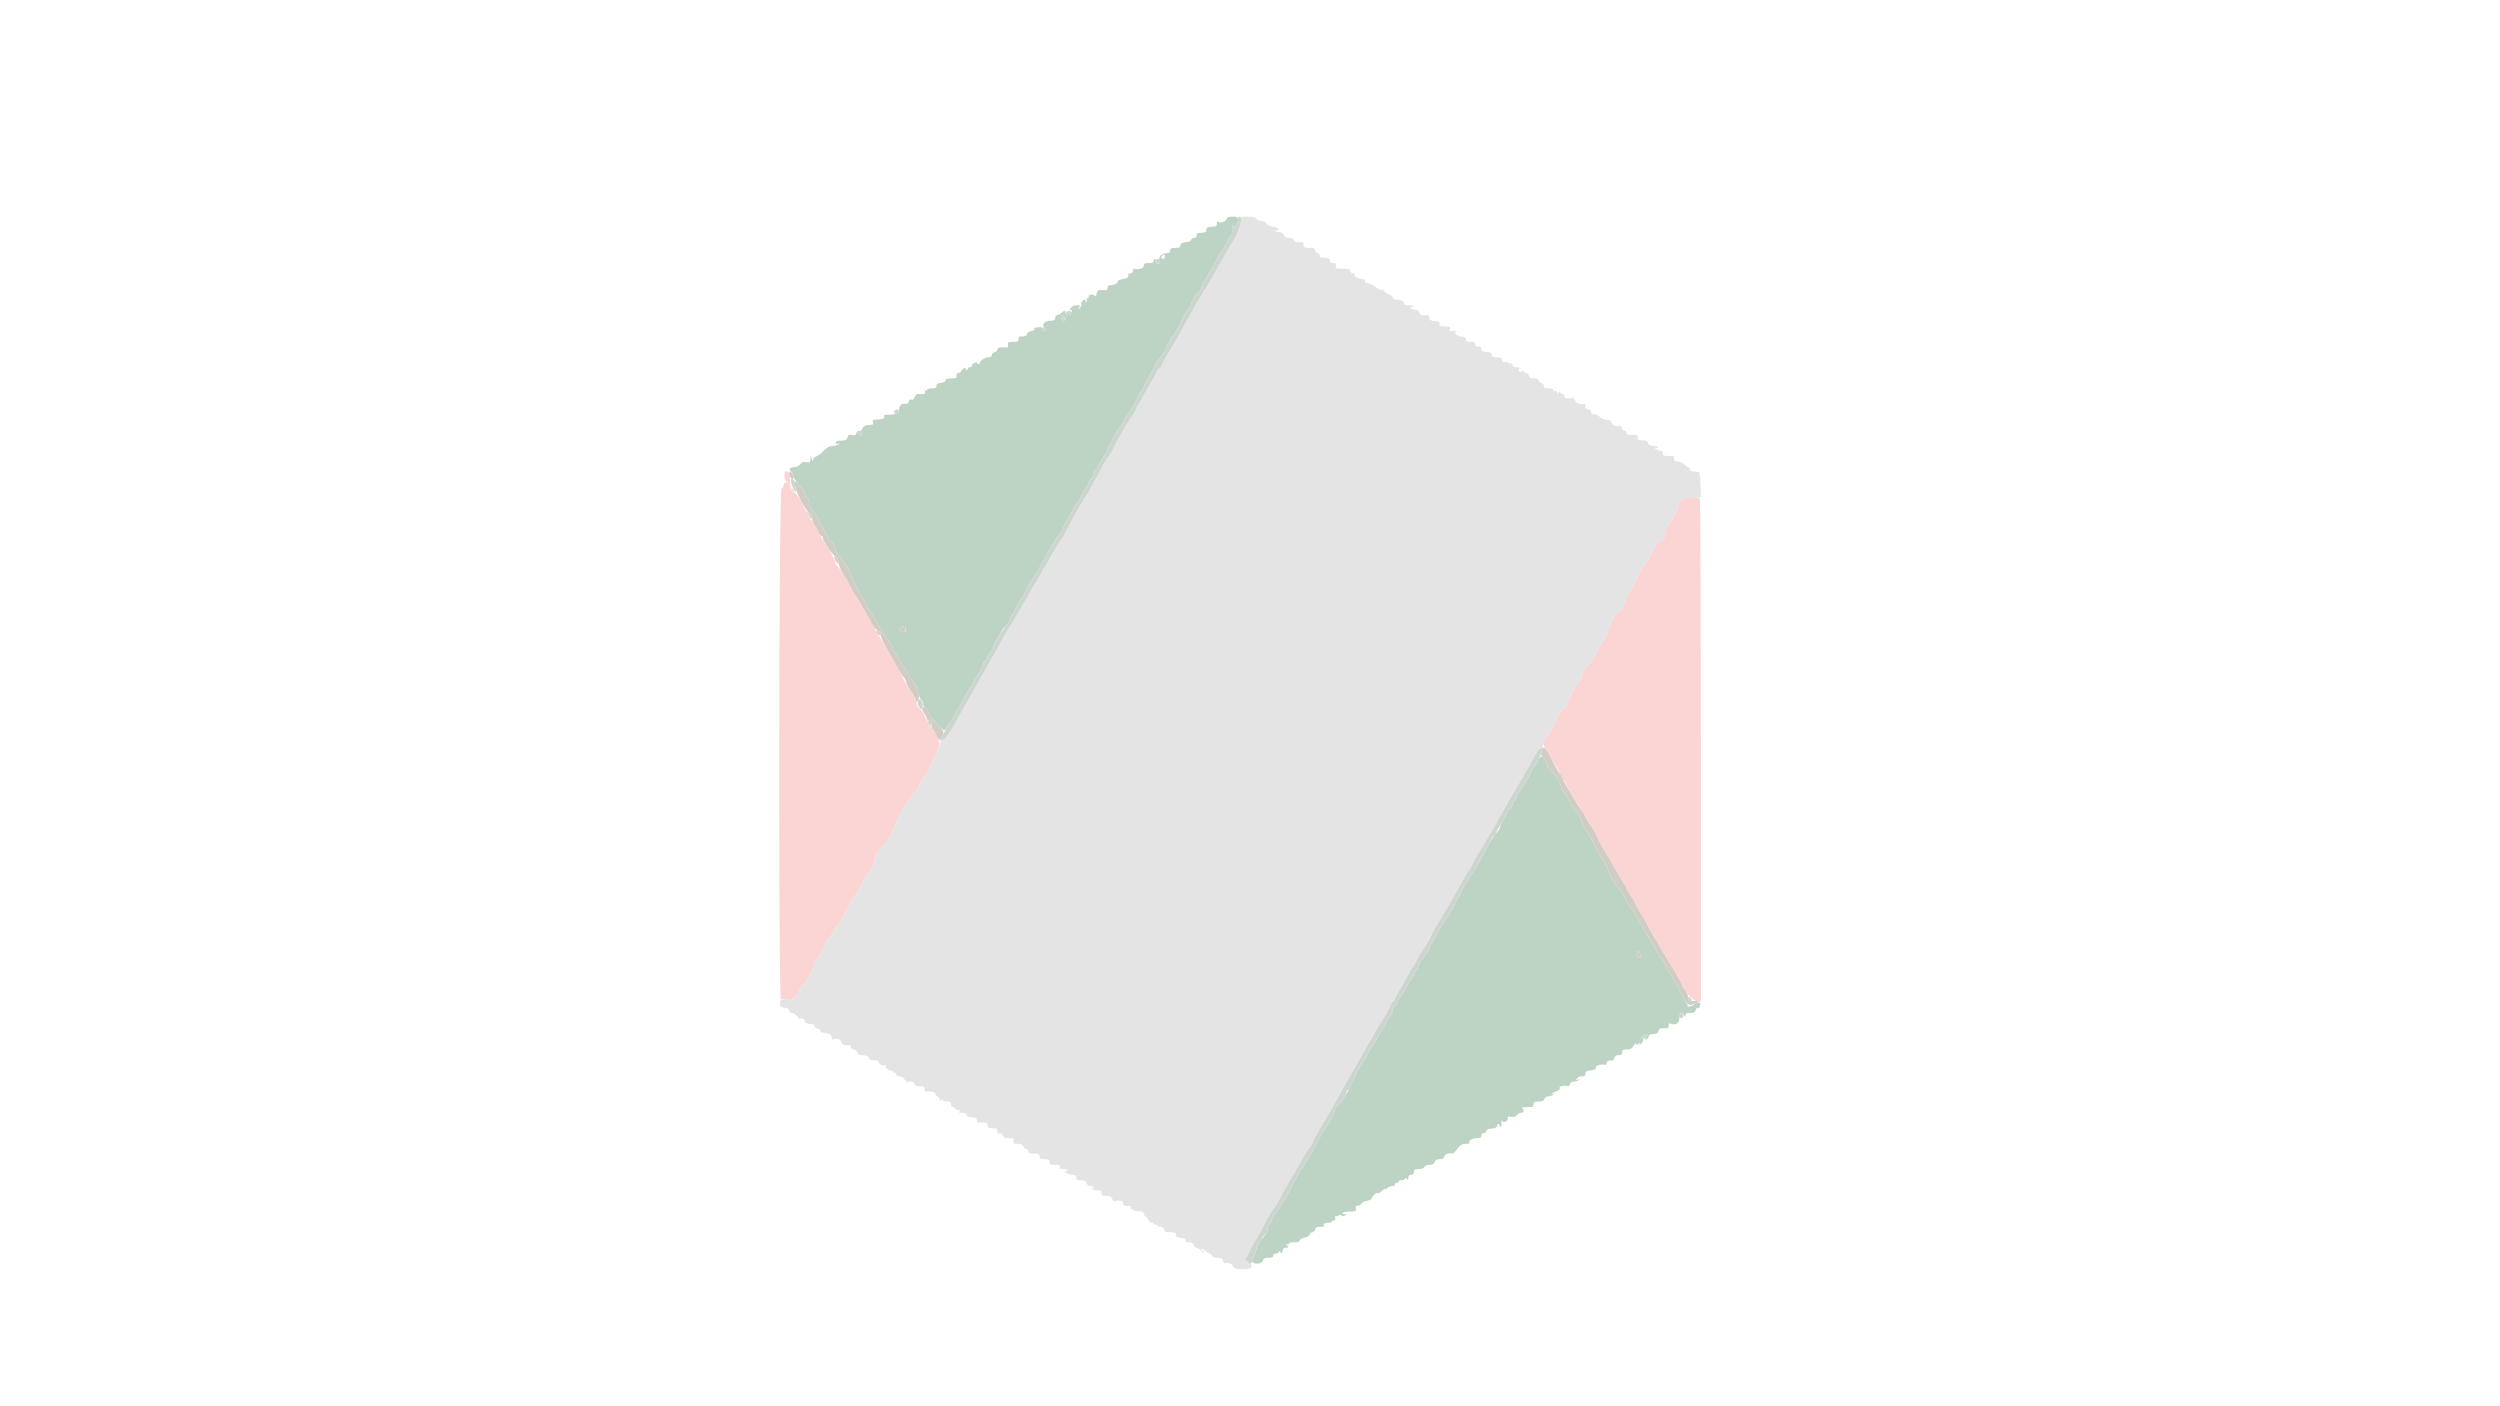 <svg id="svg" version="1.1" xmlns="http://www.w3.org/2000/svg" xmlns:xlink="http://www.w3.org/1999/xlink" width="400" height="225" viewBox="0, 0, 400,225"><g id="svgg"><path id="path0" d="M196.284 34.947 C 196.281 35.369,195.250 35.791,194.951 35.492 C 194.780 35.320,194.710 35.393,194.710 35.746 C 194.710 36.101,194.568 36.248,194.204 36.267 C 193.123 36.322,193.022 36.367,193.021 36.790 C 193.021 37.135,192.857 37.229,192.233 37.240 C 191.627 37.251,191.453 37.345,191.478 37.648 C 191.497 37.887,191.351 38.042,191.108 38.042 C 190.887 38.042,190.648 38.194,190.577 38.379 C 190.506 38.565,190.250 38.717,190.009 38.717 C 189.331 38.717,188.858 38.958,188.858 39.304 C 188.858 39.476,188.680 39.628,188.464 39.641 C 188.247 39.654,187.867 39.680,187.620 39.698 C 187.339 39.718,187.181 39.879,187.201 40.124 C 187.223 40.412,187.064 40.518,186.609 40.518 C 185.951 40.518,185.427 40.960,185.494 41.458 C 185.579 42.085,185.470 42.300,185.131 42.170 C 184.938 42.096,184.833 41.896,184.898 41.727 C 184.964 41.557,184.919 41.418,184.799 41.418 C 184.679 41.418,184.581 41.570,184.581 41.756 C 184.581 41.992,184.343 42.093,183.793 42.093 C 183.155 42.093,183.005 42.179,183.005 42.544 C 183.005 42.957,182.256 43.171,181.356 43.015 C 181.254 42.997,181.228 43.075,181.298 43.188 C 181.453 43.440,180.883 43.949,180.677 43.742 C 180.596 43.661,180.529 43.801,180.529 44.053 C 180.529 44.415,180.337 44.543,179.618 44.658 C 179.108 44.739,178.767 44.901,178.844 45.024 C 178.989 45.259,177.996 45.727,177.544 45.636 C 177.396 45.607,177.244 45.790,177.205 46.043 C 177.146 46.421,177.001 46.487,176.385 46.415 C 175.722 46.338,175.618 46.400,175.479 46.956 C 175.384 47.332,175.257 47.482,175.162 47.328 C 174.962 47.005,174.094 47.129,174.170 47.469 C 174.201 47.608,174.119 47.721,173.988 47.721 C 173.857 47.721,173.808 47.815,173.879 47.930 C 173.950 48.046,173.890 48.213,173.745 48.303 C 173.580 48.405,173.542 48.368,173.642 48.206 C 173.730 48.063,173.716 47.946,173.609 47.946 C 173.279 47.946,172.905 48.437,173.016 48.725 C 173.074 48.876,172.939 49.142,172.717 49.317 C 172.349 49.606,172.340 49.600,172.622 49.240 C 172.902 48.883,172.865 48.846,172.236 48.846 C 171.758 48.846,171.461 48.996,171.285 49.324 C 171.106 49.659,171.103 49.756,171.277 49.648 C 171.582 49.460,171.593 49.743,171.300 50.197 C 171.141 50.442,171.081 50.454,171.078 50.240 C 171.076 50.078,170.972 50.009,170.846 50.087 C 170.720 50.164,170.686 50.348,170.770 50.494 C 170.857 50.647,170.835 50.680,170.717 50.572 C 170.604 50.469,170.499 50.292,170.484 50.178 C 170.468 50.065,170.443 49.871,170.428 49.747 C 170.412 49.623,170.197 49.724,169.949 49.972 C 169.702 50.219,169.347 50.422,169.162 50.422 C 168.974 50.422,168.824 50.622,168.824 50.872 C 168.824 51.236,168.674 51.322,168.044 51.322 C 167.096 51.322,166.592 51.985,167.130 52.523 C 167.422 52.815,167.422 52.870,167.130 52.982 C 166.912 53.065,166.798 52.968,166.798 52.697 C 166.798 52.403,166.652 52.300,166.292 52.337 C 165.453 52.425,165.416 52.440,165.543 52.646 C 165.610 52.754,165.363 52.904,164.994 52.978 C 164.600 53.056,164.322 53.254,164.322 53.455 C 164.322 53.750,163.767 53.924,163.140 53.825 C 163.047 53.811,162.971 54.001,162.971 54.249 C 162.971 54.623,162.821 54.699,162.084 54.699 C 161.308 54.699,161.208 54.757,161.286 55.164 C 161.356 55.528,161.268 55.620,160.879 55.589 C 159.939 55.514,159.595 55.600,159.595 55.911 C 159.595 56.082,159.392 56.275,159.145 56.340 C 158.897 56.405,158.694 56.619,158.694 56.816 C 158.694 57.058,158.491 57.175,158.069 57.175 C 157.511 57.175,156.560 57.892,156.800 58.131 C 156.851 58.183,156.746 58.225,156.566 58.225 C 156.386 58.225,156.289 58.142,156.352 58.041 C 156.415 57.939,156.233 57.947,155.948 58.057 C 155.664 58.167,155.456 58.368,155.487 58.504 C 155.518 58.640,155.391 58.751,155.205 58.751 C 155.020 58.751,154.868 58.852,154.868 58.976 C 154.868 59.100,154.760 59.201,154.629 59.201 C 154.498 59.201,154.460 59.090,154.544 58.953 C 154.652 58.779,154.555 58.782,154.220 58.961 C 153.957 59.102,153.742 59.314,153.742 59.434 C 153.742 59.553,153.590 59.651,153.405 59.651 C 153.100 59.651,152.967 59.918,153.040 60.383 C 153.055 60.476,152.662 60.551,152.167 60.551 C 151.534 60.551,151.266 60.648,151.266 60.875 C 151.266 61.075,150.988 61.225,150.535 61.269 C 150.000 61.320,149.811 61.445,149.834 61.733 C 149.858 62.037,149.691 62.127,149.103 62.127 C 148.683 62.127,148.340 62.234,148.340 62.366 C 148.340 62.497,148.240 62.542,148.117 62.466 C 147.990 62.388,147.952 62.478,148.029 62.678 C 148.163 63.026,147.842 63.132,146.931 63.039 C 146.708 63.016,146.458 63.209,146.357 63.480 C 146.259 63.745,146.108 63.954,146.021 63.945 C 145.540 63.894,145.414 63.961,145.414 64.266 C 145.414 64.489,145.190 64.603,144.753 64.603 C 144.105 64.603,143.889 64.882,143.737 65.917 C 143.701 66.167,143.418 66.286,142.805 66.312 C 141.423 66.370,141.327 66.391,141.465 66.614 C 141.656 66.924,141.209 67.124,140.326 67.124 C 139.661 67.124,139.565 67.188,139.681 67.552 C 139.792 67.903,139.702 67.980,139.182 67.983 C 138.439 67.987,138.119 68.171,137.921 68.708 C 137.841 68.925,137.637 69.044,137.461 68.976 C 137.272 68.904,137.098 69.031,137.030 69.292 C 136.942 69.628,136.777 69.702,136.311 69.613 C 135.832 69.522,135.681 69.597,135.582 69.977 C 135.461 70.440,135.294 70.506,134.215 70.514 C 133.936 70.516,133.708 70.652,133.708 70.817 C 133.708 71.001,133.861 71.068,134.102 70.990 C 134.435 70.883,134.444 70.901,134.159 71.106 C 133.973 71.240,133.529 71.351,133.172 71.353 C 132.730 71.355,132.296 71.598,131.807 72.116 C 131.414 72.533,130.870 72.945,130.599 73.031 C 130.328 73.117,130.097 73.358,130.084 73.566 C 130.071 73.799,129.993 73.729,129.882 73.382 L 129.702 72.819 129.679 73.442 C 129.659 74.005,129.594 74.053,128.985 73.945 C 128.474 73.855,128.245 73.936,128.030 74.280 C 127.861 74.552,127.505 74.733,127.140 74.733 C 126.376 74.733,126.145 75.080,126.604 75.538 C 126.797 75.732,126.956 76.060,126.957 76.268 C 126.957 76.476,127.413 77.127,127.970 77.714 C 128.526 78.302,128.981 78.980,128.981 79.221 C 128.981 79.461,129.083 79.721,129.207 79.797 C 129.330 79.874,129.432 80.177,129.432 80.470 C 129.432 80.763,129.560 81.137,129.718 81.301 C 130.199 81.801,131.387 83.778,132.032 85.152 C 132.368 85.868,132.819 86.548,133.034 86.663 C 133.248 86.778,133.486 87.181,133.561 87.560 C 133.637 87.938,133.807 88.372,133.940 88.524 C 134.803 89.519,135.987 91.309,136.112 91.809 C 136.313 92.613,137.257 94.502,137.870 95.329 C 138.145 95.701,138.448 96.258,138.542 96.567 C 138.637 96.877,138.840 97.282,138.993 97.468 C 139.147 97.653,139.706 98.565,140.236 99.494 C 140.765 100.422,141.374 101.384,141.589 101.632 C 141.805 101.880,142.508 103.069,143.153 104.275 C 143.797 105.481,144.419 106.526,144.535 106.597 C 144.650 106.669,144.960 107.151,145.222 107.669 C 145.485 108.186,145.940 108.896,146.232 109.246 C 146.525 109.596,146.828 110.278,146.905 110.762 C 146.982 111.245,147.185 111.756,147.355 111.897 C 147.525 112.039,147.665 112.348,147.665 112.584 C 147.665 112.820,147.812 113.070,147.991 113.139 C 148.171 113.208,148.431 113.607,148.569 114.025 C 148.807 114.747,150.673 116.826,151.083 116.826 C 151.189 116.826,151.391 116.573,151.532 116.263 C 151.673 115.954,151.864 115.701,151.956 115.701 C 152.047 115.701,152.234 115.422,152.370 115.082 C 152.507 114.741,152.817 114.159,153.060 113.787 C 153.304 113.416,153.652 112.784,153.835 112.383 C 154.018 111.982,154.477 111.204,154.855 110.654 C 155.234 110.104,155.543 109.582,155.543 109.493 C 155.543 109.404,155.891 108.807,156.317 108.166 C 156.742 107.525,157.160 106.722,157.246 106.380 C 157.332 106.039,157.541 105.707,157.710 105.641 C 157.880 105.576,158.019 105.330,158.019 105.095 C 158.019 104.859,158.222 104.493,158.469 104.281 C 158.717 104.069,158.920 103.766,158.920 103.608 C 158.920 103.115,160.793 99.944,161.084 99.944 C 161.236 99.944,161.426 99.641,161.508 99.271 C 161.589 98.901,161.741 98.545,161.846 98.481 C 161.950 98.416,162.356 97.706,162.747 96.902 C 163.139 96.099,163.541 95.442,163.641 95.442 C 163.741 95.442,163.888 95.183,163.967 94.866 C 164.047 94.549,164.438 93.810,164.836 93.223 C 165.826 91.763,165.997 91.477,166.810 89.927 C 167.824 87.993,169.108 85.897,169.499 85.537 C 169.566 85.476,169.745 85.172,169.896 84.862 C 170.047 84.553,170.257 84.147,170.362 83.962 C 170.467 83.776,170.838 83.067,171.187 82.386 C 171.537 81.705,172.110 80.779,172.462 80.328 C 172.813 79.877,173.101 79.349,173.101 79.155 C 173.101 78.961,173.291 78.621,173.523 78.399 C 173.755 78.178,174.022 77.748,174.115 77.444 C 174.209 77.141,174.424 76.754,174.594 76.584 C 174.763 76.415,174.902 76.078,174.902 75.835 C 174.902 75.592,175.053 75.336,175.239 75.264 C 175.425 75.193,175.577 75.017,175.577 74.873 C 175.577 74.728,175.979 74.005,176.471 73.265 C 176.963 72.525,177.368 71.748,177.371 71.538 C 177.375 71.329,177.466 71.103,177.574 71.036 C 177.682 70.969,178.054 70.330,178.400 69.616 C 178.746 68.902,179.164 68.236,179.329 68.137 C 179.494 68.038,179.629 67.825,179.629 67.663 C 179.629 67.502,179.975 66.916,180.397 66.362 C 180.820 65.809,181.330 65.009,181.531 64.586 C 182.121 63.340,182.612 62.473,182.797 62.350 C 182.892 62.287,183.038 61.962,183.122 61.628 C 183.206 61.294,183.416 60.902,183.590 60.758 C 183.763 60.614,183.905 60.370,183.905 60.217 C 183.905 60.063,184.108 59.679,184.356 59.365 C 184.603 59.050,184.806 58.673,184.806 58.528 C 184.806 58.383,185.152 57.841,185.576 57.324 C 185.999 56.808,186.414 56.111,186.498 55.776 C 186.582 55.442,186.793 55.050,186.966 54.906 C 187.140 54.762,187.282 54.517,187.282 54.361 C 187.282 54.206,187.431 53.955,187.614 53.803 C 187.797 53.651,188.259 52.905,188.640 52.143 C 189.708 50.014,190.035 49.438,190.359 49.113 C 190.524 48.949,190.658 48.665,190.658 48.484 C 190.658 48.110,191.524 46.802,191.953 46.528 C 192.107 46.429,192.234 46.158,192.234 45.925 C 192.234 45.692,192.386 45.351,192.571 45.165 C 192.756 44.980,193.015 44.593,193.145 44.305 C 193.276 44.017,193.628 43.376,193.929 42.881 C 194.229 42.386,194.583 41.732,194.717 41.428 C 194.850 41.125,195.308 40.390,195.735 39.796 C 196.162 39.202,196.511 38.577,196.511 38.406 C 196.511 38.236,196.672 37.964,196.868 37.801 C 197.093 37.613,197.190 37.268,197.130 36.863 C 197.079 36.510,197.136 36.159,197.259 36.084 C 197.383 36.007,197.410 36.061,197.320 36.206 C 197.232 36.349,197.263 36.466,197.390 36.466 C 197.695 36.466,198.087 35.714,198.087 35.130 C 198.087 34.738,197.946 34.665,197.186 34.665 C 196.617 34.665,196.285 34.769,196.284 34.947 M186.382 41.080 C 186.382 41.266,186.233 41.418,186.051 41.418 C 185.850 41.418,185.771 41.286,185.850 41.080 C 185.921 40.895,186.070 40.743,186.181 40.743 C 186.291 40.743,186.382 40.895,186.382 41.080 M170.383 50.740 C 170.725 51.152,170.255 51.494,169.873 51.109 C 169.674 50.908,169.718 50.880,170.062 50.990 C 170.506 51.132,170.506 51.129,170.075 50.778 C 169.835 50.582,169.746 50.422,169.879 50.422 C 170.011 50.422,170.238 50.565,170.383 50.740 M137.985 69.499 C 137.985 69.675,137.865 69.778,137.718 69.729 C 137.310 69.593,137.252 69.180,137.641 69.180 C 137.831 69.180,137.985 69.324,137.985 69.499 M144.889 100.521 C 145.066 101.080,144.538 101.415,144.127 101.005 C 143.777 100.654,143.768 100.576,144.063 100.389 C 144.443 100.150,144.790 100.205,144.889 100.521 M246.130 121.668 C 245.949 122.100,245.711 122.454,245.601 122.454 C 245.491 122.454,245.288 122.732,245.149 123.073 C 244.624 124.357,243.320 126.606,242.995 126.788 C 242.809 126.893,242.656 127.163,242.656 127.389 C 242.656 127.616,242.504 127.927,242.319 128.081 C 242.133 128.235,241.981 128.546,241.981 128.773 C 241.981 128.999,241.839 129.265,241.666 129.364 C 241.357 129.541,239.955 132.111,239.955 132.501 C 239.955 132.610,239.688 132.988,239.363 133.339 C 239.037 133.690,238.517 134.449,238.207 135.025 C 237.896 135.601,237.378 136.563,237.054 137.163 C 236.731 137.763,236.324 138.523,236.150 138.851 C 235.976 139.180,235.762 139.499,235.675 139.561 C 235.587 139.623,235.347 139.977,235.140 140.349 C 234.933 140.720,234.566 141.328,234.324 141.699 C 234.082 142.071,233.781 142.628,233.656 142.938 C 233.530 143.247,233.326 143.652,233.202 143.838 C 233.077 144.024,232.872 144.417,232.745 144.713 C 232.618 145.008,231.975 146.072,231.316 147.076 C 230.656 148.081,229.891 149.383,229.614 149.971 C 229.338 150.558,229.019 151.096,228.906 151.166 C 228.793 151.236,228.700 151.449,228.700 151.641 C 228.700 151.942,228.457 152.308,227.355 153.667 C 227.238 153.811,227.078 154.187,226.999 154.502 C 226.920 154.817,226.713 155.192,226.540 155.336 C 226.366 155.480,226.224 155.719,226.224 155.866 C 226.224 156.013,226.047 156.330,225.830 156.570 C 225.613 156.810,225.145 157.589,224.790 158.301 C 224.435 159.012,224.076 159.595,223.991 159.595 C 223.907 159.595,223.710 159.949,223.553 160.383 C 223.397 160.816,223.174 161.171,223.058 161.171 C 222.942 161.171,222.847 161.359,222.847 161.590 C 222.847 161.821,222.666 162.252,222.445 162.547 C 222.223 162.842,221.918 163.337,221.767 163.647 C 221.616 163.956,221.292 164.513,221.048 164.885 C 220.803 165.256,220.496 165.813,220.365 166.123 C 220.233 166.432,220.004 166.787,219.855 166.911 C 219.706 167.035,219.330 167.641,219.021 168.257 C 218.711 168.874,218.129 169.860,217.727 170.449 C 217.324 171.038,216.995 171.660,216.995 171.830 C 216.995 172.000,216.792 172.397,216.545 172.712 C 216.297 173.027,216.095 173.392,216.095 173.523 C 216.095 173.655,215.871 174.192,215.597 174.717 C 215.142 175.590,214.938 175.864,213.946 176.946 C 213.766 177.142,213.618 177.416,213.618 177.553 C 213.618 177.844,212.623 179.764,212.221 180.248 C 211.899 180.636,211.623 181.112,210.753 182.780 C 209.734 184.735,208.496 186.806,208.195 187.057 C 208.054 187.175,207.868 187.515,206.531 190.096 C 205.140 192.781,204.973 193.057,204.221 193.932 C 203.818 194.400,203.489 194.957,203.489 195.169 C 203.489 195.382,203.337 195.682,203.151 195.836 C 202.966 195.990,202.814 196.336,202.814 196.605 C 202.814 197.079,202.447 197.687,201.636 198.559 C 201.422 198.790,201.131 199.438,200.990 199.999 C 200.848 200.561,200.644 201.075,200.535 201.143 C 200.426 201.210,200.338 201.461,200.338 201.702 C 200.338 202.347,201.904 202.335,202.073 201.688 C 202.162 201.350,202.380 201.238,202.953 201.238 C 203.479 201.238,203.714 201.134,203.714 200.900 C 203.714 200.713,203.914 200.563,204.164 200.563 C 204.412 200.563,204.616 200.436,204.618 200.281 C 204.620 200.093,204.695 200.112,204.843 200.338 C 205.028 200.619,205.088 200.591,205.204 200.169 C 205.333 199.695,205.565 199.554,206.059 199.648 C 206.173 199.670,206.123 199.511,205.947 199.294 C 205.743 199.043,205.729 198.962,205.909 199.070 C 206.064 199.163,206.190 199.131,206.190 199.000 C 206.190 198.869,206.595 198.762,207.091 198.762 C 207.659 198.762,207.970 198.665,207.935 198.499 C 207.904 198.354,208.258 198.142,208.723 198.026 C 209.196 197.909,209.567 197.679,209.567 197.502 C 209.567 197.328,209.728 197.186,209.925 197.186 C 210.123 197.186,210.337 196.984,210.402 196.736 C 210.492 196.391,210.711 196.285,211.337 196.282 C 211.871 196.280,212.051 196.213,211.855 196.089 C 211.508 195.869,211.984 195.611,212.736 195.611 C 212.974 195.611,213.168 195.503,213.168 195.372 C 213.168 195.241,213.270 195.196,213.393 195.273 C 213.600 195.400,213.719 195.093,213.640 194.637 C 213.622 194.535,213.704 194.511,213.822 194.585 C 213.941 194.658,214.104 194.610,214.186 194.478 C 214.284 194.318,214.424 194.313,214.603 194.461 C 214.771 194.601,214.996 194.606,215.202 194.476 C 215.472 194.305,215.453 194.266,215.100 194.263 C 214.863 194.262,214.745 194.184,214.838 194.091 C 215.034 193.895,215.141 193.876,216.233 193.838 C 216.931 193.814,217.031 193.745,216.930 193.360 C 216.842 193.024,216.923 192.909,217.248 192.909 C 217.488 192.909,217.739 192.767,217.805 192.594 C 217.872 192.420,218.274 192.213,218.699 192.133 C 219.124 192.054,219.471 191.892,219.471 191.774 C 219.471 191.438,220.334 190.659,220.420 190.917 C 220.462 191.043,220.790 190.860,221.148 190.509 C 221.507 190.158,221.714 190.023,221.610 190.208 C 221.473 190.451,221.547 190.435,221.870 190.152 C 222.118 189.935,222.546 189.758,222.822 189.758 C 223.100 189.758,223.262 189.657,223.185 189.533 C 223.109 189.409,223.204 189.308,223.397 189.308 C 223.590 189.308,223.748 189.207,223.748 189.083 C 223.748 188.959,223.945 188.858,224.185 188.858 C 224.425 188.858,224.691 188.746,224.776 188.608 C 224.883 188.435,224.988 188.452,225.123 188.665 C 225.265 188.888,225.318 188.834,225.320 188.464 C 225.323 188.108,225.458 187.957,225.774 187.957 C 226.074 187.957,226.224 187.807,226.224 187.507 C 226.224 187.145,226.374 187.057,226.988 187.057 C 227.459 187.057,227.801 186.928,227.881 186.719 C 227.958 186.519,228.296 186.382,228.714 186.382 C 229.228 186.382,229.449 186.260,229.535 185.931 C 229.620 185.608,229.842 185.481,230.323 185.481 C 230.804 185.481,231.026 185.354,231.111 185.031 C 231.213 184.640,231.661 184.483,232.527 184.534 C 232.589 184.538,232.893 184.198,233.202 183.779 C 233.648 183.176,233.925 183.016,234.534 183.011 C 234.957 183.008,235.236 182.938,235.155 182.857 C 234.857 182.559,235.529 182.105,236.268 182.105 C 236.864 182.105,237.029 182.012,237.029 181.679 C 237.029 181.415,237.175 181.266,237.417 181.286 C 237.631 181.303,237.808 181.165,237.811 180.979 C 237.815 180.753,238.095 180.619,238.661 180.572 C 239.213 180.526,239.505 180.390,239.505 180.178 C 239.505 180.000,239.606 179.854,239.730 179.854 C 239.854 179.854,239.955 179.955,239.955 180.079 C 239.955 180.203,240.042 180.304,240.149 180.304 C 240.255 180.304,240.298 180.025,240.244 179.685 C 240.170 179.224,240.202 179.148,240.370 179.389 C 240.641 179.776,241.399 179.296,241.227 178.847 C 241.160 178.674,241.355 178.621,241.810 178.688 C 242.284 178.758,242.555 178.676,242.698 178.421 C 242.811 178.218,243.101 178.053,243.343 178.053 C 243.827 178.053,243.947 177.482,243.500 177.302 C 243.231 177.193,244.493 177.060,245.076 177.136 C 245.231 177.156,245.357 176.965,245.357 176.712 C 245.357 176.334,245.502 176.252,246.166 176.252 C 246.754 176.252,247.004 176.142,247.080 175.850 C 247.143 175.610,247.426 175.428,247.781 175.398 C 248.108 175.371,248.482 175.234,248.611 175.092 C 248.779 174.909,248.766 174.881,248.565 174.994 C 248.410 175.082,248.284 175.091,248.284 175.016 C 248.284 174.940,248.594 174.770,248.973 174.638 C 249.414 174.484,249.619 174.286,249.543 174.087 C 249.431 173.796,250.063 173.647,250.929 173.759 C 251.083 173.779,251.210 173.639,251.210 173.448 C 251.210 173.239,251.411 173.099,251.716 173.097 C 251.995 173.095,252.375 172.985,252.560 172.851 C 252.838 172.651,252.823 172.633,252.472 172.747 C 252.116 172.863,252.092 172.832,252.325 172.550 C 252.478 172.366,252.670 172.223,252.751 172.234 C 253.348 172.313,253.686 172.143,253.686 171.764 C 253.686 171.422,253.869 171.312,254.530 171.257 C 255.172 171.204,255.367 171.093,255.343 170.793 C 255.315 170.440,256.051 170.240,256.894 170.373 C 256.986 170.388,257.062 170.248,257.062 170.062 C 257.062 169.771,257.461 169.616,258.005 169.693 C 258.091 169.705,258.224 169.515,258.302 169.269 C 258.392 168.986,258.643 168.824,258.991 168.824 C 259.388 168.824,259.539 168.700,259.539 168.374 C 259.539 168.015,259.689 167.923,260.274 167.923 C 260.834 167.923,261.102 167.775,261.394 167.304 C 261.605 166.964,261.780 166.824,261.784 166.994 C 261.789 167.256,261.848 167.256,262.170 166.994 C 262.499 166.728,262.524 166.732,262.352 167.023 C 262.181 167.314,262.206 167.318,262.534 167.052 C 262.950 166.714,263.069 166.001,262.667 166.249 C 262.493 166.357,262.496 166.260,262.675 165.925 C 262.816 165.662,263.079 165.447,263.261 165.447 C 263.660 165.447,263.685 165.712,263.320 166.078 C 263.110 166.288,263.115 166.348,263.341 166.348 C 263.501 166.348,263.685 166.145,263.750 165.898 C 263.835 165.575,264.057 165.447,264.538 165.447 C 265.019 165.447,265.241 165.320,265.326 164.997 C 265.440 164.562,265.741 164.451,266.573 164.535 C 266.921 164.571,267.070 164.321,266.996 163.824 C 266.983 163.735,267.123 163.721,267.308 163.792 C 268.139 164.111,268.781 163.675,268.691 162.853 C 268.596 161.992,269.019 161.768,269.425 162.465 C 269.643 162.840,269.655 162.840,269.661 162.465 C 269.666 162.169,269.857 162.071,270.430 162.071 C 271.014 162.071,271.220 161.961,271.315 161.598 C 271.383 161.338,271.546 161.192,271.679 161.274 C 271.811 161.355,271.919 161.323,271.919 161.202 C 271.919 161.081,271.975 160.835,272.045 160.655 C 272.140 160.406,272.032 160.354,271.594 160.438 C 271.278 160.498,271.019 160.625,271.019 160.720 C 271.019 160.815,270.762 160.942,270.448 161.002 C 270.134 161.062,269.931 161.058,269.996 160.993 C 270.061 160.928,270.012 160.751,269.887 160.601 C 269.763 160.450,269.098 159.226,268.411 157.879 C 267.724 156.533,267.016 155.350,266.839 155.251 C 266.662 155.152,266.517 154.893,266.517 154.675 C 266.517 154.458,266.258 153.931,265.941 153.505 C 265.625 153.078,264.941 151.989,264.422 151.085 C 263.903 150.181,263.102 148.813,262.643 148.046 C 262.185 147.279,261.679 146.398,261.520 146.089 C 261.361 145.779,261.002 145.274,260.722 144.965 C 260.442 144.657,260.098 144.049,259.957 143.615 C 259.817 143.180,259.280 142.369,258.764 141.812 C 258.159 141.158,257.716 140.401,257.515 139.674 C 257.344 139.055,256.872 138.092,256.466 137.535 C 255.742 136.542,255.419 135.962,254.711 134.384 C 254.517 133.950,254.102 133.247,253.790 132.821 C 253.478 132.396,253.158 131.788,253.080 131.471 C 252.951 130.951,252.211 129.717,251.858 129.432 C 251.782 129.370,251.461 128.806,251.144 128.179 C 250.828 127.553,250.410 126.907,250.215 126.745 C 250.019 126.583,249.859 126.343,249.859 126.211 C 249.859 125.698,248.837 123.898,248.279 123.428 C 247.955 123.155,247.556 122.526,247.392 122.029 C 246.989 120.808,246.542 120.680,246.130 121.668 M262.466 153.156 C 262.133 153.488,261.695 152.962,261.888 152.463 C 262.039 152.073,262.062 152.075,262.369 152.492 C 262.585 152.785,262.617 153.005,262.466 153.156 " stroke="none" fill="#bdd3c4" fill-rule="evenodd"></path><path id="path1" d="M198.487 35.734 C 198.412 36.481,198.070 37.312,197.350 38.492 C 196.434 39.993,195.870 40.970,193.386 45.357 C 193.036 45.976,192.489 46.866,192.171 47.333 C 191.853 47.801,191.376 48.611,191.111 49.134 C 190.846 49.657,190.438 50.388,190.205 50.760 C 189.972 51.131,189.417 52.129,188.971 52.976 C 188.525 53.824,187.890 54.939,187.561 55.453 C 186.708 56.782,186.221 57.645,185.922 58.357 C 185.779 58.697,185.583 58.976,185.485 58.976 C 185.388 58.976,185.245 59.153,185.167 59.370 C 185.090 59.586,184.570 60.523,184.014 61.452 C 183.457 62.380,182.851 63.462,182.669 63.856 C 182.486 64.250,182.234 64.636,182.108 64.714 C 181.982 64.791,181.880 65.001,181.880 65.179 C 181.880 65.357,181.538 65.984,181.120 66.572 C 180.338 67.673,179.214 69.631,178.115 71.806 C 177.771 72.487,177.412 73.079,177.317 73.121 C 177.221 73.163,176.956 73.568,176.728 74.021 C 176.499 74.475,175.944 75.504,175.495 76.308 C 175.046 77.113,174.550 78.025,174.394 78.334 C 174.237 78.644,173.811 79.353,173.448 79.910 C 172.609 81.198,171.901 82.425,171.174 83.849 C 170.230 85.700,169.887 86.319,169.741 86.438 C 169.515 86.620,168.792 87.803,168.092 89.136 C 167.733 89.818,167.295 90.537,167.119 90.732 C 166.942 90.928,166.798 91.183,166.798 91.300 C 166.798 91.417,166.469 92.017,166.066 92.633 C 165.664 93.249,165.209 94.007,165.055 94.316 C 164.901 94.626,164.678 95.031,164.560 95.217 C 164.441 95.402,163.761 96.567,163.049 97.805 C 162.337 99.043,161.529 100.388,161.254 100.794 C 160.979 101.200,160.539 101.960,160.276 102.482 C 160.013 103.005,159.706 103.585,159.593 103.770 C 159.169 104.469,156.300 109.505,155.543 110.878 C 154.817 112.195,154.084 113.494,152.168 116.857 C 151.770 117.555,151.202 118.236,150.905 118.371 C 150.557 118.530,150.366 118.806,150.366 119.150 C 150.366 119.444,150.163 119.918,149.915 120.204 C 149.667 120.490,149.356 121.138,149.224 121.645 C 149.092 122.152,148.535 123.249,147.987 124.083 C 147.438 124.917,146.989 125.732,146.989 125.895 C 146.989 126.057,146.584 126.611,146.089 127.127 C 145.594 127.642,145.189 128.160,145.189 128.278 C 145.189 128.396,144.832 129.033,144.396 129.693 C 143.961 130.354,143.403 131.431,143.158 132.087 C 142.419 134.057,141.882 134.952,141.063 135.577 C 140.461 136.036,140.221 136.441,140.006 137.359 C 139.714 138.607,139.142 139.786,138.829 139.786 C 138.728 139.786,138.449 140.243,138.210 140.801 C 137.971 141.359,137.357 142.430,136.847 143.182 C 136.336 143.934,135.711 145.022,135.457 145.600 C 135.204 146.179,134.721 147.006,134.383 147.440 C 134.046 147.873,133.599 148.562,133.390 148.971 C 133.180 149.380,132.826 149.898,132.601 150.123 C 132.377 150.347,132.011 151.025,131.789 151.630 C 131.566 152.235,131.097 153.038,130.746 153.415 C 130.394 153.793,130.107 154.277,130.107 154.492 C 130.107 155.160,129.532 156.290,128.665 157.323 C 128.207 157.869,127.691 158.654,127.518 159.067 C 127.256 159.695,127.081 159.824,126.461 159.844 C 124.844 159.896,124.818 159.907,124.794 160.551 C 124.772 161.156,124.828 161.195,125.827 161.261 C 126.011 161.274,126.196 161.461,126.237 161.677 C 126.279 161.894,126.503 162.071,126.734 162.071 C 126.966 162.071,127.315 162.299,127.510 162.577 C 127.705 162.856,127.913 163.059,127.973 163.028 C 128.294 162.861,128.756 163.012,128.756 163.285 C 128.756 163.629,129.229 163.872,129.900 163.872 C 130.138 163.872,130.332 164.017,130.332 164.194 C 130.332 164.371,130.560 164.550,130.838 164.593 C 131.117 164.635,131.320 164.794,131.289 164.946 C 131.258 165.098,131.308 165.209,131.401 165.192 C 131.494 165.176,131.899 165.239,132.302 165.333 C 132.975 165.490,133.145 165.688,133.051 166.206 C 133.031 166.313,133.248 166.343,133.533 166.271 C 134.133 166.121,134.468 166.295,134.680 166.869 C 134.763 167.093,135.009 167.259,135.226 167.237 C 135.955 167.162,136.185 167.246,136.185 167.586 C 136.185 167.772,136.375 167.923,136.609 167.923 C 136.843 167.923,137.085 168.124,137.150 168.374 C 137.229 168.673,137.457 168.824,137.833 168.824 C 138.615 168.824,139.111 169.043,139.111 169.387 C 139.111 169.571,139.378 169.665,139.841 169.645 C 140.332 169.622,140.572 169.715,140.573 169.927 C 140.574 170.277,141.349 170.635,141.699 170.448 C 141.823 170.382,141.853 170.406,141.766 170.503 C 141.557 170.735,142.136 171.300,142.584 171.300 C 142.778 171.300,142.938 171.407,142.938 171.538 C 142.938 171.669,143.039 171.714,143.163 171.638 C 143.286 171.561,143.388 171.656,143.388 171.849 C 143.388 172.064,143.586 172.200,143.896 172.200 C 144.176 172.200,144.534 172.407,144.691 172.659 C 144.849 172.911,145.101 173.102,145.252 173.082 C 145.926 172.996,146.314 173.127,146.314 173.438 C 146.314 173.674,146.552 173.776,147.102 173.776 C 147.818 173.776,148.005 173.944,147.916 174.508 C 147.902 174.600,147.966 174.664,148.059 174.650 C 148.791 174.534,149.690 174.722,149.690 174.990 C 149.690 175.162,149.842 175.362,150.028 175.433 C 150.214 175.504,150.367 175.743,150.369 175.964 C 150.372 176.305,150.405 176.314,150.591 176.027 C 150.736 175.802,150.810 175.783,150.813 175.971 C 150.815 176.133,151.103 176.252,151.491 176.252 C 152.017 176.252,152.167 176.352,152.167 176.702 C 152.167 176.952,152.317 177.153,152.504 177.153 C 152.690 177.153,152.842 177.254,152.842 177.378 C 152.842 177.501,153.070 177.604,153.348 177.606 C 153.758 177.609,153.790 177.651,153.517 177.828 C 153.261 177.993,153.356 178.047,153.911 178.049 C 154.396 178.052,154.643 178.162,154.643 178.377 C 154.643 178.589,154.935 178.725,155.487 178.771 C 156.138 178.825,156.323 178.933,156.298 179.245 C 156.277 179.496,156.406 179.635,156.636 179.613 C 157.643 179.515,158.019 179.641,158.019 180.079 C 158.019 180.443,158.169 180.529,158.807 180.529 C 159.458 180.529,159.595 180.611,159.595 181.003 C 159.595 181.345,159.695 181.439,159.953 181.340 C 160.192 181.248,160.351 181.353,160.430 181.654 C 160.523 182.009,160.736 182.105,161.437 182.105 C 162.224 182.105,162.310 182.157,162.183 182.555 C 162.059 182.947,162.143 183.005,162.828 183.005 C 163.420 183.005,163.652 183.118,163.760 183.459 C 163.839 183.708,163.999 183.853,164.115 183.782 C 164.231 183.710,164.401 183.854,164.493 184.103 C 164.584 184.351,164.736 184.560,164.828 184.567 C 164.921 184.575,165.301 184.581,165.672 184.581 C 166.198 184.581,166.348 184.681,166.348 185.031 C 166.348 185.395,166.498 185.481,167.136 185.481 C 167.773 185.481,167.923 185.567,167.923 185.931 C 167.923 186.306,168.074 186.382,168.817 186.382 C 169.518 186.382,169.682 186.454,169.581 186.719 C 169.483 186.975,169.621 187.057,170.150 187.057 C 170.535 187.057,170.850 187.164,170.850 187.295 C 170.850 187.426,170.735 187.463,170.595 187.376 C 170.441 187.281,170.382 187.342,170.444 187.532 C 170.501 187.704,170.919 187.876,171.374 187.915 C 172.018 187.969,172.200 188.081,172.200 188.421 C 172.200 188.767,172.358 188.858,172.962 188.858 C 173.534 188.858,173.753 188.970,173.841 189.308 C 173.910 189.572,174.148 189.758,174.417 189.758 C 174.669 189.758,174.947 189.875,175.036 190.018 C 175.135 190.179,175.097 190.217,174.936 190.117 C 174.793 190.029,174.676 190.064,174.676 190.195 C 174.676 190.326,175.031 190.433,175.464 190.433 C 176.102 190.433,176.252 190.519,176.252 190.884 C 176.252 191.246,176.402 191.334,177.025 191.334 C 177.609 191.334,177.834 191.448,177.946 191.800 C 178.039 192.094,178.217 192.219,178.429 192.138 C 178.976 191.928,179.839 192.236,179.702 192.592 C 179.589 192.886,180.189 193.054,180.867 192.917 C 180.990 192.892,181.021 192.943,180.934 193.030 C 180.630 193.334,181.404 193.810,182.201 193.810 C 182.753 193.810,183.005 193.912,183.005 194.136 C 183.005 194.316,183.139 194.544,183.303 194.643 C 183.468 194.742,183.667 195.000,183.747 195.217 C 183.826 195.433,184.046 195.611,184.236 195.611 C 184.426 195.611,184.581 195.718,184.581 195.849 C 184.581 195.980,184.675 196.029,184.790 195.958 C 184.906 195.887,185.063 195.931,185.141 196.057 C 185.219 196.183,185.472 196.286,185.704 196.286 C 185.936 196.286,186.190 196.486,186.268 196.731 C 186.345 196.977,186.479 197.167,186.564 197.155 C 187.100 197.079,188.178 197.214,188.156 197.355 C 188.082 197.823,188.234 197.993,188.765 198.037 C 189.494 198.097,189.804 198.281,189.636 198.552 C 189.565 198.668,189.809 198.762,190.180 198.762 C 190.655 198.762,190.895 198.894,190.996 199.212 C 191.075 199.460,191.293 199.662,191.482 199.662 C 191.670 199.662,192.014 199.890,192.247 200.169 C 192.479 200.447,192.673 200.549,192.677 200.394 C 192.681 200.239,192.583 200.113,192.459 200.113 C 192.335 200.113,192.234 199.994,192.234 199.848 C 192.234 199.703,192.469 199.804,192.755 200.073 C 193.042 200.343,193.385 200.563,193.519 200.563 C 193.652 200.563,193.820 200.715,193.891 200.900 C 193.971 201.109,194.314 201.238,194.789 201.238 C 195.372 201.238,195.587 201.348,195.677 201.695 C 195.743 201.946,195.882 202.136,195.985 202.118 C 196.636 202.004,197.148 202.194,197.251 202.589 C 197.423 203.246,200.224 203.273,200.274 202.617 C 200.292 202.370,200.079 202.093,199.759 201.947 C 199.129 201.660,199.073 201.409,199.550 201.013 C 199.736 200.859,199.887 200.566,199.887 200.361 C 199.887 200.157,200.221 199.483,200.629 198.864 C 201.037 198.244,201.809 196.879,202.345 195.830 C 202.881 194.781,203.475 193.744,203.665 193.527 C 204.034 193.105,204.463 192.406,204.804 191.671 C 204.918 191.424,205.694 190.056,206.527 188.633 C 207.361 187.209,208.300 185.588,208.614 185.031 C 208.927 184.474,209.372 183.776,209.601 183.481 C 209.830 183.186,210.017 182.867,210.017 182.772 C 210.017 182.626,211.396 180.198,213.318 176.961 C 213.586 176.509,214.013 175.734,214.266 175.239 C 214.519 174.744,215.235 173.478,215.856 172.425 C 216.477 171.373,217.142 170.208,217.333 169.837 C 217.525 169.465,217.957 168.696,218.295 168.126 C 218.632 167.557,219.303 166.392,219.786 165.538 C 220.269 164.683,221.009 163.453,221.430 162.804 C 221.851 162.154,222.301 161.318,222.431 160.946 C 222.560 160.574,222.751 160.270,222.854 160.270 C 222.958 160.270,223.113 160.042,223.200 159.764 C 223.286 159.485,223.530 159.004,223.743 158.694 C 223.955 158.385,224.513 157.423,224.981 156.556 C 225.450 155.689,225.998 154.727,226.198 154.417 C 226.919 153.298,227.130 152.949,227.281 152.617 C 227.365 152.431,227.772 151.750,228.183 151.103 C 228.595 150.455,229.028 149.675,229.144 149.369 C 229.261 149.063,229.637 148.377,229.980 147.844 C 230.683 146.755,230.635 146.835,232.245 144.060 C 232.895 142.940,233.427 141.970,233.427 141.906 C 233.427 141.841,233.884 141.088,234.443 140.233 C 235.001 139.377,235.559 138.410,235.684 138.083 C 235.808 137.757,236.238 136.968,236.641 136.331 C 237.043 135.693,237.493 134.969,237.641 134.721 C 238.483 133.317,239.972 130.745,240.509 129.769 C 241.113 128.671,242.272 126.651,243.261 124.976 C 243.531 124.517,243.894 123.889,244.068 123.579 C 244.241 123.270,244.619 122.611,244.907 122.116 C 245.195 121.621,245.574 120.936,245.749 120.595 C 245.924 120.254,246.262 119.871,246.500 119.743 C 246.738 119.616,246.933 119.329,246.933 119.106 C 246.933 118.883,247.323 118.152,247.800 117.482 C 248.277 116.812,248.847 115.720,249.065 115.056 C 249.346 114.202,249.649 113.741,250.100 113.482 C 250.584 113.204,250.854 112.755,251.220 111.616 C 251.517 110.694,251.956 109.874,252.361 109.485 C 252.769 109.095,253.073 108.526,253.158 107.993 C 253.248 107.433,253.512 106.958,253.917 106.633 C 254.258 106.359,254.799 105.612,255.117 104.975 C 255.436 104.337,256.016 103.343,256.406 102.764 C 256.796 102.186,257.310 101.065,257.548 100.273 C 257.981 98.829,258.270 98.395,259.206 97.782 C 259.498 97.590,259.834 97.006,260.006 96.392 C 260.170 95.809,260.588 94.909,260.937 94.393 C 261.286 93.876,261.720 93.030,261.903 92.514 C 262.085 91.997,262.543 91.184,262.921 90.707 C 263.299 90.230,263.965 89.126,264.402 88.252 C 264.973 87.111,265.348 86.626,265.734 86.529 C 266.166 86.420,266.300 86.199,266.421 85.387 C 266.505 84.833,266.814 84.094,267.108 83.744 C 267.725 83.010,268.530 81.329,268.538 80.759 C 268.545 80.140,269.519 79.667,270.887 79.618 L 272.151 79.572 272.082 77.546 C 272.029 75.968,271.941 75.514,271.685 75.490 C 271.504 75.474,271.128 75.448,270.850 75.434 C 270.561 75.419,270.343 75.263,270.343 75.070 C 270.343 74.885,270.242 74.733,270.118 74.733 C 269.994 74.733,269.690 74.530,269.443 74.282 C 269.195 74.035,268.739 73.832,268.430 73.832 C 267.924 73.832,267.755 73.618,267.844 73.090 C 267.861 72.991,267.746 72.927,267.589 72.948 C 266.955 73.031,266.068 72.921,266.093 72.763 C 266.165 72.309,266.025 72.124,265.583 72.091 C 265.317 72.071,264.987 71.933,264.851 71.785 C 264.669 71.587,264.674 71.555,264.869 71.665 C 265.015 71.747,265.199 71.711,265.276 71.585 C 265.362 71.447,265.107 71.356,264.632 71.356 C 264.043 71.356,263.810 71.243,263.703 70.906 C 263.597 70.571,263.362 70.456,262.787 70.456 C 262.156 70.456,262.015 70.371,262.015 69.990 C 262.015 69.644,261.884 69.534,261.508 69.564 C 260.544 69.642,260.214 69.554,260.214 69.218 C 260.214 69.032,260.062 68.880,259.876 68.880 C 259.690 68.880,259.539 68.739,259.539 68.567 C 259.539 68.394,259.381 68.193,259.189 68.119 C 258.997 68.045,258.896 68.076,258.966 68.188 C 259.035 68.300,258.801 68.282,258.446 68.148 C 258.086 68.012,257.811 67.747,257.825 67.548 C 257.843 67.296,257.651 67.192,257.170 67.192 C 256.772 67.192,256.260 66.977,255.933 66.674 C 255.626 66.388,255.199 66.202,254.981 66.259 C 254.711 66.329,254.586 66.232,254.586 65.948 C 254.586 65.691,254.395 65.508,254.080 65.463 C 253.740 65.415,253.595 65.261,253.640 64.994 C 253.677 64.775,253.627 64.610,253.528 64.626 C 252.762 64.755,252.150 64.553,252.040 64.135 C 251.956 63.811,251.756 63.680,251.395 63.710 C 250.516 63.782,250.310 63.717,250.310 63.365 C 250.310 63.180,250.158 63.028,249.972 63.028 C 249.786 63.028,249.633 62.901,249.631 62.746 C 249.628 62.559,249.555 62.577,249.409 62.802 C 249.264 63.028,249.190 63.046,249.187 62.859 C 249.186 62.704,249.032 62.577,248.846 62.577 C 248.661 62.577,248.509 62.476,248.509 62.352 C 248.509 62.228,248.157 62.127,247.728 62.127 C 247.193 62.127,246.981 62.038,247.056 61.844 C 247.115 61.689,246.935 61.457,246.655 61.330 C 246.374 61.202,246.171 60.975,246.201 60.825 C 246.237 60.653,245.974 60.551,245.496 60.551 C 244.924 60.551,244.705 60.440,244.617 60.101 C 244.552 59.854,244.338 59.651,244.140 59.651 C 243.943 59.651,243.782 59.537,243.782 59.398 C 243.782 59.214,243.697 59.216,243.470 59.404 C 243.231 59.603,243.130 59.586,243.033 59.333 C 242.958 59.139,243.063 58.963,243.288 58.903 C 243.497 58.848,243.289 58.791,242.825 58.777 C 242.198 58.757,241.981 58.654,241.981 58.376 C 241.981 58.169,241.914 58.067,241.833 58.148 C 241.751 58.230,241.550 58.185,241.385 58.048 C 241.221 57.912,240.943 57.855,240.768 57.922 C 240.577 57.995,240.404 57.870,240.336 57.610 C 240.251 57.285,240.024 57.175,239.438 57.175 C 238.830 57.175,238.661 57.087,238.686 56.781 C 238.709 56.481,238.515 56.370,237.873 56.317 C 237.213 56.263,237.029 56.152,237.029 55.813 C 237.029 55.498,236.891 55.394,236.522 55.433 C 236.160 55.471,236.025 55.374,236.047 55.093 C 236.071 54.789,235.904 54.699,235.315 54.699 C 234.733 54.699,234.553 54.604,234.553 54.297 C 234.553 54.005,234.353 53.879,233.830 53.839 C 233.091 53.783,232.678 53.425,232.913 53.045 C 232.988 52.923,232.789 52.882,232.442 52.948 C 231.934 53.045,231.861 52.998,231.974 52.643 C 232.089 52.279,231.982 52.223,231.181 52.223 C 230.425 52.223,230.268 52.151,230.322 51.829 C 230.374 51.521,230.203 51.420,229.544 51.365 C 228.873 51.310,228.700 51.203,228.700 50.845 C 228.700 50.550,228.563 50.408,228.306 50.434 C 227.475 50.518,227.173 50.407,227.059 49.972 C 226.980 49.671,226.752 49.522,226.371 49.522 C 226.057 49.522,225.728 49.405,225.640 49.262 C 225.544 49.107,225.578 49.063,225.723 49.153 C 225.858 49.236,226.031 49.201,226.109 49.075 C 226.195 48.937,225.935 48.846,225.449 48.846 C 224.915 48.846,224.648 48.742,224.648 48.533 C 224.648 48.170,224.169 47.946,223.392 47.946 C 223.079 47.946,222.847 47.814,222.847 47.636 C 222.847 47.465,222.544 47.199,222.172 47.046 C 221.801 46.892,221.497 46.677,221.497 46.568 C 221.497 46.459,221.290 46.370,221.037 46.370 C 220.785 46.370,220.372 46.179,220.121 45.945 C 219.870 45.711,219.357 45.458,218.981 45.383 C 218.560 45.299,218.338 45.138,218.405 44.964 C 218.474 44.784,218.277 44.665,217.859 44.634 C 217.155 44.583,216.466 44.059,216.724 43.773 C 216.811 43.676,216.700 43.663,216.477 43.743 C 216.235 43.830,216.127 43.799,216.209 43.667 C 216.284 43.544,216.233 43.444,216.095 43.444 C 215.956 43.444,215.905 43.343,215.982 43.219 C 216.068 43.079,215.651 42.994,214.883 42.994 C 213.765 42.994,213.653 42.950,213.731 42.544 C 213.798 42.197,213.697 42.093,213.293 42.093 C 212.931 42.093,212.778 41.971,212.799 41.699 C 212.821 41.429,212.654 41.295,212.268 41.271 C 211.958 41.253,211.579 41.227,211.424 41.215 C 211.269 41.203,211.142 41.041,211.142 40.855 C 211.142 40.670,211.002 40.518,210.831 40.518 C 210.660 40.518,210.465 40.309,210.398 40.054 C 210.331 39.798,210.142 39.608,209.978 39.630 C 208.965 39.768,208.469 39.606,208.554 39.165 C 208.628 38.783,208.534 38.720,207.959 38.764 C 207.508 38.798,207.203 38.684,207.060 38.429 C 206.933 38.202,206.574 38.042,206.194 38.042 C 205.743 38.042,205.502 37.904,205.402 37.591 C 205.312 37.308,205.062 37.141,204.725 37.141 C 204.431 37.141,204.129 37.041,204.053 36.919 C 203.972 36.787,204.071 36.756,204.296 36.842 C 204.559 36.943,204.644 36.892,204.572 36.675 C 204.514 36.503,204.130 36.335,203.718 36.301 C 203.276 36.266,202.839 36.056,202.653 35.791 C 202.480 35.543,202.103 35.340,201.816 35.340 C 201.528 35.340,201.167 35.189,201.013 35.003 C 200.836 34.789,200.339 34.665,199.663 34.665 L 198.594 34.665 198.487 35.734 M126.505 78.428 C 126.505 78.624,126.666 78.784,126.862 78.784 C 127.259 78.784,127.190 78.300,126.773 78.161 C 126.626 78.112,126.505 78.232,126.505 78.428 " stroke="none" fill="#e4e4e4" fill-rule="evenodd"></path><path id="path2" d="M125.571 75.577 C 125.432 76.269,125.543 76.895,125.829 77.024 C 126.107 77.150,126.098 77.180,125.774 77.193 C 125.535 77.203,125.380 77.386,125.380 77.659 C 125.380 77.908,125.230 78.109,125.045 78.109 C 124.601 78.109,124.520 159.904,124.963 160.178 C 125.132 160.282,125.163 160.241,125.052 160.061 C 124.937 159.875,125.018 159.798,125.299 159.828 C 126.747 159.981,127.202 159.825,127.518 159.067 C 127.691 158.654,128.207 157.869,128.665 157.323 C 129.532 156.290,130.107 155.160,130.107 154.492 C 130.107 154.277,130.394 153.793,130.746 153.415 C 131.097 153.038,131.566 152.235,131.789 151.630 C 132.011 151.025,132.377 150.347,132.601 150.123 C 132.826 149.898,133.180 149.380,133.390 148.971 C 133.599 148.562,134.046 147.873,134.383 147.440 C 134.721 147.006,135.204 146.179,135.457 145.600 C 135.711 145.022,136.336 143.934,136.847 143.182 C 137.357 142.430,137.971 141.359,138.210 140.801 C 138.449 140.243,138.728 139.786,138.829 139.786 C 139.142 139.786,139.714 138.607,140.006 137.359 C 140.221 136.441,140.461 136.036,141.063 135.577 C 141.882 134.952,142.419 134.057,143.158 132.087 C 143.403 131.431,143.961 130.354,144.396 129.693 C 144.832 129.033,145.189 128.396,145.189 128.278 C 145.189 128.160,145.594 127.642,146.089 127.127 C 146.584 126.611,146.989 126.057,146.989 125.895 C 146.989 125.732,147.438 124.917,147.987 124.083 C 148.535 123.249,149.092 122.152,149.224 121.645 C 149.356 121.138,149.667 120.490,149.915 120.204 C 150.644 119.363,150.399 118.228,149.114 116.488 C 148.840 116.117,148.355 115.294,148.038 114.659 C 147.720 114.025,147.317 113.451,147.141 113.383 C 146.965 113.316,146.756 112.912,146.676 112.486 C 146.596 112.060,146.121 111.127,145.621 110.413 C 145.120 109.698,144.550 108.697,144.352 108.187 C 144.155 107.677,143.870 107.107,143.720 106.922 C 143.480 106.625,142.301 104.633,140.191 100.957 C 139.835 100.338,139.454 99.679,139.343 99.494 C 138.494 98.074,136.074 93.907,135.590 93.031 C 134.964 91.897,134.166 90.680,133.925 90.490 C 133.846 90.428,133.672 90.054,133.537 89.660 C 133.402 89.265,132.902 88.353,132.426 87.634 C 131.951 86.914,131.270 85.746,130.913 85.037 C 130.557 84.329,130.103 83.568,129.905 83.346 C 129.706 83.125,129.088 82.033,128.531 80.920 C 127.762 79.383,127.398 78.880,127.016 78.826 C 126.675 78.777,126.510 78.596,126.503 78.263 C 126.498 77.993,126.458 77.442,126.415 77.040 C 126.372 76.638,126.324 76.106,126.308 75.858 C 126.282 75.441,125.647 75.198,125.571 75.577 M269.951 79.703 C 269.071 79.883,268.544 80.285,268.538 80.782 C 268.530 81.333,267.714 83.023,267.108 83.744 C 266.814 84.094,266.505 84.833,266.421 85.387 C 266.300 86.199,266.166 86.420,265.734 86.529 C 265.348 86.626,264.973 87.111,264.402 88.252 C 263.965 89.126,263.299 90.230,262.921 90.707 C 262.543 91.184,262.085 91.997,261.903 92.514 C 261.720 93.030,261.286 93.876,260.937 94.393 C 260.588 94.909,260.170 95.809,260.006 96.392 C 259.834 97.006,259.498 97.590,259.206 97.782 C 258.270 98.395,257.981 98.829,257.548 100.273 C 257.310 101.065,256.796 102.186,256.406 102.764 C 256.016 103.343,255.436 104.337,255.117 104.975 C 254.799 105.612,254.258 106.359,253.917 106.633 C 253.512 106.958,253.248 107.433,253.158 107.993 C 253.073 108.526,252.769 109.095,252.361 109.485 C 251.956 109.874,251.517 110.694,251.220 111.616 C 250.854 112.755,250.584 113.204,250.100 113.482 C 249.649 113.741,249.346 114.202,249.065 115.056 C 248.847 115.720,248.277 116.812,247.800 117.482 C 246.795 118.893,246.776 119.019,247.401 120.018 C 248.810 122.269,249.719 123.836,250.316 125.042 C 250.684 125.785,251.438 127.102,251.992 127.968 C 252.546 128.835,253.126 129.797,253.282 130.107 C 253.438 130.416,253.898 131.139,254.303 131.712 C 254.709 132.286,255.335 133.400,255.694 134.189 C 256.053 134.977,256.615 136.015,256.943 136.496 C 257.271 136.976,257.810 137.888,258.140 138.521 C 258.471 139.155,259.073 140.178,259.478 140.794 C 259.883 141.410,260.214 142.002,260.214 142.110 C 260.214 142.217,260.427 142.604,260.687 142.970 C 260.948 143.336,261.536 144.314,261.995 145.143 C 263.125 147.186,263.041 147.038,265.630 151.491 C 266.889 153.658,268.145 155.785,268.420 156.218 C 268.696 156.652,269.092 157.368,269.301 157.811 C 269.906 159.089,270.853 160.089,271.531 160.163 L 272.144 160.230 272.141 120.126 C 272.139 98.069,272.063 79.921,271.972 79.797 C 271.777 79.532,270.968 79.494,269.951 79.703 " stroke="none" fill="#fbd4d4" fill-rule="evenodd"></path><path id="path3" d="M126.280 75.803 C 126.280 76.051,126.432 76.379,126.618 76.533 C 126.899 76.767,126.956 76.738,126.956 76.364 C 126.956 76.116,126.804 75.787,126.618 75.633 C 126.337 75.400,126.280 75.428,126.280 75.803 M127.307 78.053 C 127.661 79.378,128.779 81.442,129.519 82.137 C 129.825 82.424,130.022 82.797,129.957 82.965 C 129.893 83.133,130.031 83.553,130.266 83.897 C 130.500 84.242,130.811 84.803,130.957 85.144 C 131.103 85.484,131.326 85.763,131.453 85.763 C 131.579 85.763,131.683 85.918,131.683 86.109 C 131.683 86.651,133.332 89.028,133.708 89.027 C 133.938 89.027,134.069 89.304,134.117 89.889 C 134.158 90.390,134.512 91.259,134.961 91.961 C 135.386 92.625,135.734 93.216,135.734 93.273 C 135.734 93.329,136.454 94.569,137.333 96.027 C 138.212 97.484,139.000 98.836,139.085 99.029 C 139.479 99.933,140.155 100.829,140.514 100.923 C 140.764 100.988,140.898 101.221,140.877 101.554 C 140.859 101.846,141.489 103.172,142.285 104.518 C 143.077 105.858,143.869 107.225,144.045 107.555 C 144.221 107.886,144.500 108.291,144.664 108.455 C 144.829 108.620,144.963 108.903,144.963 109.085 C 144.963 109.267,145.318 109.942,145.751 110.586 C 146.185 111.229,146.539 111.896,146.539 112.067 C 146.539 112.308,146.611 112.320,146.851 112.120 C 147.256 111.785,146.939 110.203,146.307 109.398 C 146.064 109.088,145.613 108.361,145.306 107.782 C 144.998 107.203,144.652 106.670,144.536 106.598 C 144.420 106.526,143.797 105.481,143.153 104.275 C 142.508 103.069,141.805 101.880,141.589 101.632 C 141.374 101.384,140.765 100.422,140.236 99.494 C 139.706 98.565,139.147 97.653,138.993 97.468 C 138.840 97.282,138.637 96.877,138.542 96.567 C 138.448 96.258,138.145 95.701,137.870 95.329 C 137.257 94.502,136.313 92.613,136.112 91.809 C 135.987 91.309,134.803 89.519,133.940 88.524 C 133.807 88.372,133.637 87.938,133.561 87.560 C 133.486 87.181,133.248 86.778,133.034 86.663 C 132.819 86.548,132.368 85.868,132.032 85.152 C 131.387 83.778,130.199 81.801,129.718 81.301 C 129.560 81.137,129.432 80.763,129.432 80.470 C 129.432 80.177,129.330 79.874,129.207 79.797 C 129.083 79.721,128.981 79.465,128.981 79.229 C 128.981 78.829,127.490 76.984,127.167 76.984 C 127.087 76.984,127.150 77.465,127.307 78.053 M144.063 100.389 C 143.768 100.576,143.777 100.654,144.127 101.005 C 144.478 101.356,144.557 101.364,144.743 101.069 C 145.140 100.441,144.692 99.992,144.063 100.389 M147.583 113.337 C 147.518 113.507,147.662 113.896,147.902 114.202 C 148.143 114.508,148.340 114.880,148.340 115.029 C 148.340 115.177,148.492 115.240,148.678 115.169 C 148.937 115.069,149.015 115.217,149.015 115.807 C 149.015 116.229,149.127 116.643,149.263 116.728 C 149.400 116.812,149.654 117.223,149.829 117.641 C 150.222 118.582,150.455 118.599,150.821 117.715 C 151.097 117.047,151.073 116.995,149.964 115.909 C 149.336 115.294,148.709 114.448,148.570 114.028 C 148.298 113.204,147.775 112.837,147.583 113.337 M246.829 119.825 C 246.762 120.033,246.659 120.358,246.599 120.549 C 246.539 120.739,246.626 120.947,246.792 121.011 C 246.958 121.074,247.228 121.533,247.392 122.029 C 247.556 122.526,247.955 123.155,248.279 123.428 C 248.837 123.898,249.859 125.698,249.859 126.211 C 249.859 126.343,250.019 126.583,250.215 126.745 C 250.410 126.907,250.828 127.553,251.144 128.179 C 251.461 128.806,251.782 129.370,251.858 129.432 C 252.211 129.717,252.951 130.951,253.080 131.471 C 253.158 131.788,253.478 132.396,253.790 132.821 C 254.102 133.247,254.517 133.950,254.711 134.384 C 255.419 135.962,255.742 136.542,256.466 137.535 C 256.872 138.092,257.344 139.055,257.515 139.674 C 257.716 140.401,258.159 141.158,258.764 141.812 C 259.280 142.369,259.817 143.180,259.957 143.615 C 260.098 144.049,260.442 144.657,260.722 144.965 C 261.002 145.274,261.361 145.779,261.520 146.089 C 261.679 146.398,262.185 147.279,262.643 148.046 C 263.102 148.813,263.903 150.181,264.422 151.085 C 264.941 151.989,265.625 153.078,265.941 153.505 C 266.258 153.931,266.517 154.458,266.517 154.675 C 266.517 154.893,266.662 155.152,266.839 155.251 C 267.016 155.350,267.716 156.518,268.394 157.846 C 269.979 160.952,270.065 161.039,271.112 160.601 C 272.143 160.171,272.127 160.097,271.019 160.160 C 270.186 160.207,270.118 160.166,270.113 159.621 C 270.110 159.297,269.910 158.779,269.668 158.469 C 269.426 158.160,269.226 157.826,269.223 157.728 C 269.220 157.629,268.595 156.515,267.835 155.251 C 267.074 153.988,266.279 152.651,266.066 152.279 C 265.854 151.908,265.160 150.724,264.523 149.649 C 263.886 148.574,263.365 147.647,263.365 147.590 C 263.365 147.532,262.960 146.819,262.465 146.003 C 261.970 145.188,261.564 144.462,261.564 144.389 C 261.564 144.316,261.261 143.815,260.889 143.275 C 260.518 142.735,260.214 142.208,260.214 142.104 C 260.214 142.000,259.883 141.410,259.478 140.794 C 259.073 140.178,258.471 139.155,258.140 138.521 C 257.810 137.888,257.271 136.976,256.943 136.496 C 256.615 136.015,256.053 134.977,255.694 134.189 C 255.335 133.400,254.685 132.260,254.251 131.656 C 253.816 131.051,253.461 130.462,253.461 130.348 C 253.461 130.233,253.328 130.005,253.165 129.842 C 253.002 129.678,252.489 128.886,252.025 128.081 C 251.561 127.276,250.893 126.162,250.541 125.605 C 250.189 125.048,249.377 123.579,248.735 122.341 C 247.392 119.748,247.013 119.248,246.829 119.825 M261.888 152.463 C 261.695 152.962,262.133 153.488,262.466 153.156 C 262.617 153.005,262.585 152.785,262.369 152.492 C 262.062 152.075,262.039 152.073,261.888 152.463 " stroke="none" fill="#d1cdc4" fill-rule="evenodd"></path><path id="path4" d="M198.087 35.130 C 198.087 35.714,197.695 36.466,197.390 36.466 C 197.263 36.466,197.232 36.349,197.320 36.206 C 197.410 36.061,197.383 36.007,197.259 36.084 C 197.136 36.159,197.079 36.510,197.130 36.863 C 197.190 37.268,197.093 37.613,196.868 37.801 C 196.672 37.964,196.511 38.236,196.511 38.406 C 196.511 38.577,196.162 39.202,195.735 39.796 C 195.308 40.390,194.850 41.125,194.717 41.428 C 194.583 41.732,194.229 42.386,193.929 42.881 C 193.628 43.376,193.276 44.017,193.145 44.305 C 193.015 44.593,192.756 44.980,192.571 45.165 C 192.386 45.351,192.234 45.692,192.234 45.925 C 192.234 46.158,192.107 46.429,191.953 46.528 C 191.524 46.802,190.658 48.110,190.658 48.484 C 190.658 48.665,190.524 48.949,190.359 49.113 C 190.035 49.438,189.708 50.014,188.640 52.143 C 188.259 52.905,187.797 53.651,187.614 53.803 C 187.431 53.955,187.282 54.206,187.282 54.361 C 187.282 54.517,187.140 54.762,186.966 54.906 C 186.793 55.050,186.582 55.442,186.498 55.776 C 186.414 56.111,185.999 56.808,185.576 57.324 C 185.152 57.841,184.806 58.383,184.806 58.528 C 184.806 58.673,184.603 59.050,184.356 59.365 C 184.108 59.679,183.905 60.063,183.905 60.217 C 183.905 60.370,183.763 60.614,183.590 60.758 C 183.416 60.902,183.206 61.294,183.122 61.628 C 183.038 61.962,182.892 62.287,182.797 62.350 C 182.612 62.473,182.121 63.340,181.531 64.586 C 181.330 65.009,180.820 65.809,180.397 66.362 C 179.975 66.916,179.629 67.502,179.629 67.663 C 179.629 67.825,179.494 68.038,179.329 68.137 C 179.164 68.236,178.746 68.902,178.400 69.616 C 178.054 70.330,177.682 70.969,177.574 71.036 C 177.466 71.103,177.375 71.329,177.371 71.538 C 177.368 71.748,176.963 72.525,176.471 73.265 C 175.979 74.005,175.577 74.728,175.577 74.873 C 175.577 75.017,175.425 75.193,175.239 75.264 C 175.053 75.336,174.902 75.592,174.902 75.835 C 174.902 76.078,174.763 76.415,174.594 76.584 C 174.424 76.754,174.209 77.141,174.115 77.444 C 174.022 77.748,173.755 78.178,173.523 78.399 C 173.291 78.621,173.101 78.961,173.101 79.155 C 173.101 79.349,172.813 79.877,172.462 80.328 C 172.110 80.779,171.537 81.705,171.187 82.386 C 170.838 83.067,170.467 83.776,170.362 83.962 C 170.257 84.147,170.047 84.553,169.896 84.862 C 169.745 85.172,169.566 85.476,169.499 85.537 C 169.108 85.897,167.824 87.993,166.810 89.927 C 165.997 91.477,165.826 91.763,164.836 93.223 C 164.438 93.810,164.047 94.549,163.967 94.866 C 163.888 95.183,163.741 95.442,163.641 95.442 C 163.541 95.442,163.139 96.099,162.747 96.902 C 162.356 97.706,161.950 98.416,161.846 98.481 C 161.741 98.545,161.589 98.901,161.508 99.271 C 161.426 99.641,161.216 99.944,161.040 99.944 C 160.864 99.944,160.720 100.088,160.720 100.265 C 160.720 100.442,160.590 100.721,160.431 100.884 C 159.985 101.344,158.920 103.252,158.920 103.592 C 158.920 103.759,158.717 104.069,158.469 104.281 C 158.222 104.493,158.019 104.859,158.019 105.095 C 158.019 105.330,157.880 105.576,157.710 105.641 C 157.541 105.707,157.332 106.039,157.246 106.380 C 157.160 106.722,156.742 107.525,156.317 108.166 C 155.891 108.807,155.543 109.404,155.543 109.493 C 155.543 109.582,155.234 110.104,154.855 110.654 C 154.477 111.204,154.018 111.982,153.835 112.383 C 153.652 112.784,153.304 113.416,153.060 113.787 C 152.817 114.159,152.507 114.741,152.370 115.082 C 152.234 115.422,152.054 115.701,151.971 115.701 C 151.828 115.701,151.555 116.176,150.714 117.892 L 150.357 118.621 150.901 118.373 C 151.200 118.237,151.770 117.555,152.168 116.857 C 154.084 113.494,154.817 112.195,155.543 110.878 C 156.300 109.505,159.169 104.469,159.593 103.770 C 159.706 103.585,160.013 103.005,160.276 102.482 C 160.539 101.960,160.979 101.200,161.254 100.794 C 161.529 100.388,162.337 99.043,163.049 97.805 C 163.761 96.567,164.441 95.402,164.560 95.217 C 164.678 95.031,164.901 94.626,165.055 94.316 C 165.209 94.007,165.664 93.249,166.066 92.633 C 166.469 92.017,166.798 91.417,166.798 91.300 C 166.798 91.183,166.942 90.928,167.119 90.732 C 167.295 90.537,167.733 89.818,168.092 89.136 C 168.792 87.803,169.515 86.620,169.741 86.438 C 169.887 86.319,170.230 85.700,171.174 83.849 C 171.901 82.425,172.609 81.198,173.448 79.910 C 173.811 79.353,174.237 78.644,174.394 78.334 C 174.550 78.025,175.046 77.113,175.495 76.308 C 175.944 75.504,176.499 74.475,176.728 74.021 C 176.956 73.568,177.221 73.163,177.317 73.121 C 177.412 73.079,177.771 72.487,178.115 71.806 C 179.214 69.631,180.338 67.673,181.120 66.572 C 181.538 65.984,181.880 65.357,181.880 65.179 C 181.880 65.001,181.982 64.791,182.108 64.714 C 182.234 64.636,182.486 64.250,182.669 63.856 C 182.851 63.462,183.457 62.380,184.014 61.452 C 184.570 60.523,185.090 59.586,185.167 59.370 C 185.245 59.153,185.388 58.976,185.485 58.976 C 185.583 58.976,185.779 58.697,185.922 58.357 C 186.221 57.645,186.708 56.782,187.561 55.453 C 187.890 54.939,188.525 53.824,188.971 52.976 C 189.417 52.129,189.972 51.131,190.205 50.760 C 190.438 50.388,190.846 49.657,191.111 49.134 C 191.376 48.611,191.853 47.801,192.171 47.333 C 192.489 46.866,193.036 45.976,193.386 45.357 C 195.870 40.970,196.434 39.993,197.350 38.492 C 198.387 36.793,198.937 34.665,198.340 34.665 C 198.201 34.665,198.087 34.874,198.087 35.130 M184.903 41.668 C 184.818 41.806,184.885 42.003,185.052 42.107 C 185.373 42.305,185.763 41.918,185.566 41.598 C 185.407 41.341,185.084 41.376,184.903 41.668 M170.546 50.077 C 170.476 50.259,170.519 50.469,170.640 50.544 C 170.762 50.619,170.846 50.597,170.829 50.495 C 170.753 50.062,170.871 49.881,171.047 50.160 C 171.200 50.401,171.264 50.390,171.374 50.103 C 171.469 49.857,171.382 49.747,171.092 49.747 C 170.861 49.747,170.616 49.895,170.546 50.077 M170.075 50.778 C 170.506 51.129,170.506 51.132,170.062 50.990 C 169.718 50.880,169.674 50.908,169.873 51.109 C 170.255 51.494,170.725 51.152,170.383 50.740 C 170.238 50.565,170.011 50.422,169.879 50.422 C 169.746 50.422,169.835 50.582,170.075 50.778 M166.798 52.628 C 166.798 52.975,166.898 53.071,167.154 52.972 C 167.351 52.897,167.427 52.772,167.323 52.695 C 167.220 52.618,167.060 52.464,166.967 52.352 C 166.874 52.239,166.798 52.364,166.798 52.628 M143.081 65.841 C 143.010 66.027,143.050 66.179,143.170 66.179 C 143.290 66.179,143.457 66.182,143.542 66.185 C 143.628 66.189,143.720 66.037,143.748 65.847 C 143.813 65.404,143.251 65.398,143.081 65.841 M137.425 69.102 C 137.259 69.370,137.470 69.781,137.774 69.781 C 138.047 69.781,138.049 69.171,137.776 69.002 C 137.661 68.931,137.503 68.976,137.425 69.102 M126.586 77.219 C 126.662 77.600,126.889 78.134,127.090 78.405 C 127.446 78.884,127.452 78.876,127.296 78.109 C 127.209 77.676,127.130 77.199,127.121 77.050 C 127.113 76.900,126.958 76.721,126.777 76.652 C 126.515 76.551,126.476 76.668,126.586 77.219 M129.168 82.048 C 129.651 82.924,129.825 83.110,129.959 82.893 C 130.033 82.774,129.829 82.434,129.507 82.137 C 129.014 81.684,128.960 81.670,129.168 82.048 M133.483 89.190 C 133.483 89.362,133.638 89.700,133.826 89.940 C 134.153 90.357,134.166 90.347,134.108 89.719 C 134.047 89.066,133.483 88.589,133.483 89.190 M140.236 101.023 C 140.236 101.142,140.400 101.375,140.600 101.541 C 140.915 101.802,140.952 101.786,140.881 101.418 C 140.797 100.981,140.236 100.637,140.236 101.023 M146.860 112.175 C 146.708 112.570,147.124 113.450,147.462 113.450 C 147.789 113.450,147.612 112.041,147.271 111.929 C 147.116 111.878,146.931 111.989,146.860 112.175 M148.621 115.211 C 148.400 115.351,148.411 115.483,148.670 115.826 C 148.987 116.245,149.001 116.237,149.008 115.644 C 149.016 114.958,149.017 114.959,148.621 115.211 M246.442 119.762 C 246.233 119.883,245.921 120.260,245.747 120.599 C 245.573 120.938,245.195 121.621,244.907 122.116 C 244.619 122.611,244.241 123.270,244.068 123.579 C 243.894 123.889,243.531 124.517,243.261 124.976 C 242.272 126.651,241.113 128.671,240.509 129.769 C 239.972 130.745,238.483 133.317,237.641 134.721 C 237.493 134.969,237.043 135.693,236.641 136.331 C 236.238 136.968,235.808 137.757,235.684 138.083 C 235.559 138.410,235.001 139.377,234.443 140.233 C 233.884 141.088,233.427 141.841,233.427 141.906 C 233.427 141.970,232.895 142.940,232.245 144.060 C 230.635 146.835,230.683 146.755,229.980 147.844 C 229.637 148.377,229.261 149.063,229.144 149.369 C 228.961 149.850,228.154 151.237,227.179 152.742 C 227.024 152.983,226.830 153.331,226.749 153.517 C 226.667 153.703,226.428 154.108,226.218 154.418 C 226.007 154.727,225.450 155.689,224.981 156.556 C 224.513 157.423,223.955 158.385,223.743 158.694 C 223.530 159.004,223.286 159.485,223.200 159.764 C 223.113 160.042,222.958 160.270,222.854 160.270 C 222.751 160.270,222.560 160.574,222.431 160.946 C 222.301 161.318,221.851 162.154,221.430 162.804 C 221.009 163.453,220.269 164.683,219.786 165.538 C 219.303 166.392,218.632 167.557,218.295 168.126 C 217.957 168.696,217.525 169.465,217.333 169.837 C 217.142 170.208,216.477 171.373,215.856 172.425 C 215.235 173.478,214.519 174.744,214.266 175.239 C 214.013 175.734,213.586 176.509,213.318 176.961 C 211.396 180.198,210.017 182.626,210.017 182.772 C 210.017 182.867,209.830 183.186,209.601 183.481 C 209.372 183.776,208.927 184.474,208.614 185.031 C 208.300 185.588,207.361 187.209,206.527 188.633 C 205.694 190.056,204.918 191.424,204.804 191.671 C 204.463 192.406,204.034 193.105,203.665 193.527 C 203.475 193.744,202.881 194.781,202.345 195.830 C 201.809 196.879,201.037 198.244,200.629 198.864 C 200.221 199.483,199.887 200.136,199.887 200.315 C 199.887 200.494,199.712 200.834,199.497 201.072 C 199.124 201.483,199.127 201.519,199.540 201.821 C 200.128 202.252,200.338 202.220,200.338 201.702 C 200.338 201.461,200.429 201.208,200.540 201.139 C 200.651 201.071,200.862 200.515,201.009 199.905 C 201.155 199.295,201.418 198.741,201.594 198.674 C 201.770 198.606,201.913 198.418,201.913 198.256 C 201.913 198.094,202.116 197.788,202.364 197.576 C 202.611 197.364,202.814 196.949,202.814 196.653 C 202.814 196.358,202.966 195.990,203.151 195.836 C 203.337 195.682,203.489 195.382,203.489 195.169 C 203.489 194.957,203.818 194.400,204.221 193.932 C 204.973 193.057,205.140 192.781,206.531 190.096 C 207.868 187.515,208.054 187.175,208.195 187.057 C 208.496 186.806,209.734 184.735,210.753 182.780 C 211.623 181.112,211.899 180.636,212.221 180.248 C 212.623 179.764,213.618 177.844,213.618 177.553 C 213.618 177.416,213.768 177.142,213.952 176.946 C 215.023 175.801,215.419 175.240,215.419 174.869 C 215.419 174.639,215.519 174.451,215.640 174.451 C 215.762 174.451,215.929 174.173,216.012 173.832 C 216.095 173.492,216.350 172.972,216.579 172.676 C 216.808 172.381,216.995 172.000,216.995 171.830 C 216.995 171.660,217.324 171.038,217.727 170.449 C 218.129 169.860,218.711 168.874,219.021 168.257 C 219.330 167.641,219.706 167.035,219.855 166.911 C 220.004 166.787,220.233 166.432,220.365 166.123 C 220.496 165.813,220.803 165.256,221.048 164.885 C 221.292 164.513,221.616 163.956,221.767 163.647 C 221.918 163.337,222.223 162.842,222.445 162.547 C 222.666 162.252,222.847 161.821,222.847 161.590 C 222.847 161.359,222.942 161.171,223.058 161.171 C 223.174 161.171,223.397 160.816,223.553 160.383 C 223.710 159.949,223.907 159.595,223.991 159.595 C 224.076 159.595,224.435 159.012,224.790 158.301 C 225.145 157.589,225.613 156.810,225.830 156.570 C 226.047 156.330,226.224 156.013,226.224 155.866 C 226.224 155.719,226.366 155.480,226.540 155.336 C 226.713 155.192,226.920 154.817,226.999 154.502 C 227.078 154.187,227.238 153.811,227.355 153.667 C 228.457 152.308,228.700 151.942,228.700 151.641 C 228.700 151.449,228.793 151.236,228.906 151.166 C 229.019 151.096,229.338 150.558,229.614 149.971 C 229.891 149.383,230.656 148.081,231.316 147.076 C 231.975 146.072,232.618 145.008,232.745 144.713 C 232.872 144.417,233.077 144.024,233.202 143.838 C 233.326 143.652,233.530 143.247,233.656 142.938 C 233.781 142.628,234.084 142.071,234.328 141.699 C 234.573 141.328,234.944 140.695,235.154 140.293 C 235.364 139.890,235.609 139.561,235.698 139.561 C 235.787 139.561,235.974 139.282,236.114 138.942 C 236.254 138.602,236.774 137.614,237.270 136.747 C 237.765 135.881,238.320 134.842,238.503 134.440 C 238.686 134.038,238.929 133.708,239.042 133.708 C 239.156 133.708,239.320 133.481,239.407 133.202 C 239.494 132.923,239.636 132.645,239.723 132.583 C 239.809 132.521,240.211 131.812,240.616 131.007 C 241.021 130.203,241.493 129.463,241.666 129.364 C 241.839 129.265,241.981 128.999,241.981 128.773 C 241.981 128.546,242.133 128.235,242.319 128.081 C 242.504 127.927,242.656 127.616,242.656 127.389 C 242.656 127.163,242.809 126.893,242.995 126.788 C 243.320 126.606,244.624 124.357,245.149 123.073 C 245.288 122.732,245.491 122.454,245.601 122.454 C 245.711 122.454,245.965 122.074,246.165 121.609 C 246.517 120.790,246.943 119.520,246.861 119.534 C 246.839 119.538,246.650 119.640,246.442 119.762 M249.409 123.779 C 249.409 123.889,249.617 124.219,249.870 124.511 L 250.332 125.042 249.977 124.311 C 249.628 123.591,249.409 123.386,249.409 123.779 M270.118 159.811 C 270.118 160.064,270.213 160.270,270.330 160.270 C 270.703 160.270,270.756 159.942,270.432 159.642 C 270.171 159.401,270.118 159.430,270.118 159.811 M268.639 162.496 C 268.639 162.768,268.782 162.925,269.014 162.908 C 269.466 162.874,269.423 162.210,268.963 162.120 C 268.770 162.082,268.639 162.234,268.639 162.496 M262.701 165.877 C 262.531 166.195,262.544 166.296,262.749 166.265 C 263.482 166.154,263.924 165.447,263.261 165.447 C 263.079 165.447,262.827 165.641,262.701 165.877 " stroke="none" fill="#ccd6ce" fill-rule="evenodd"></path></g></svg>